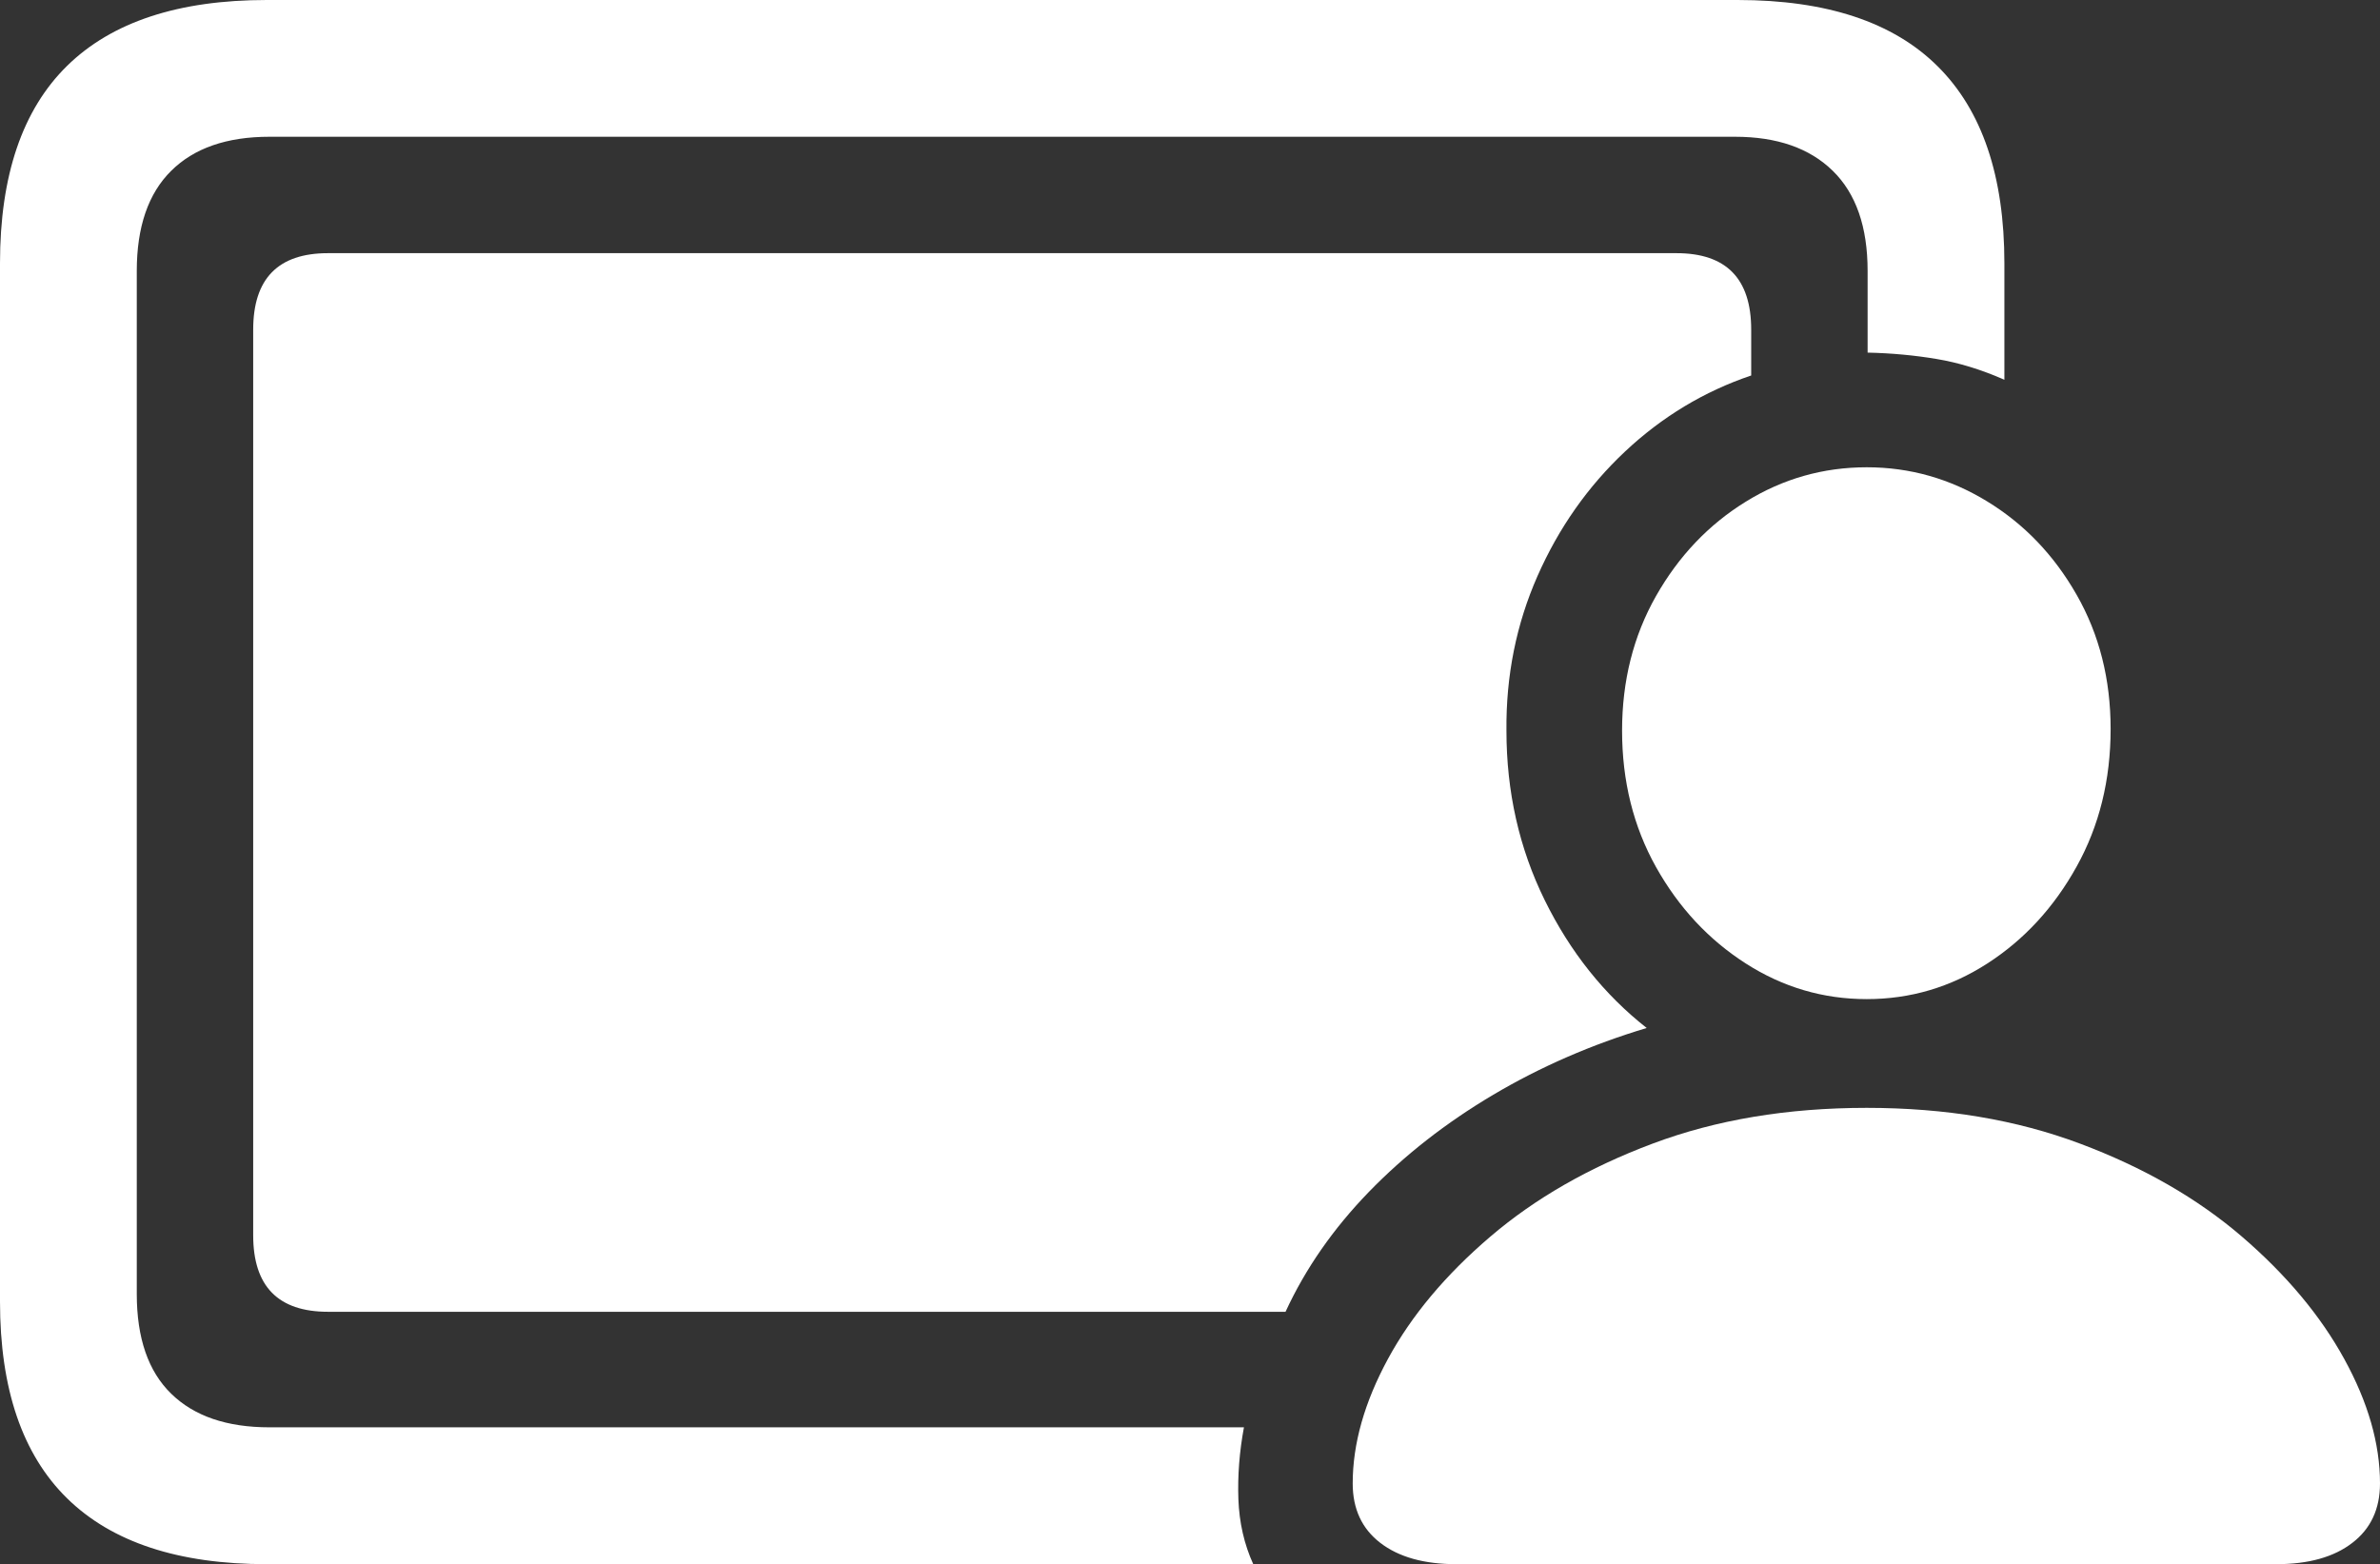 <?xml version="1.0" encoding="UTF-8"?>
<!--Generator: Apple Native CoreSVG 175.5-->
<!DOCTYPE svg
PUBLIC "-//W3C//DTD SVG 1.1//EN"
       "http://www.w3.org/Graphics/SVG/1.1/DTD/svg11.dtd">
<svg version="1.1" xmlns="http://www.w3.org/2000/svg" xmlns:xlink="http://www.w3.org/1999/xlink" width="27.354" height="17.979">
 <rect width="100%" height="100%" fill="#333333" stroke="none"/>
 <g>
  <rect height="17.979" opacity="0" width="27.354" x="0" y="0"/>
  <path d="M3.77 15.078L14.775 15.078Q15.117 14.336 15.732 13.701Q16.348 13.066 17.163 12.583Q17.979 12.1 18.926 11.816Q18.193 11.24 17.754 10.347Q17.314 9.453 17.314 8.398Q17.305 7.451 17.671 6.621Q18.037 5.791 18.677 5.19Q19.316 4.59 20.127 4.316L20.127 3.789Q20.127 2.91 19.268 2.91L3.77 2.91Q2.91 2.91 2.91 3.789L2.91 14.199Q2.91 15.078 3.77 15.078Z" fill="#ffffff"/>
  <path d="M3.066 17.979L14.404 17.979Q14.248 17.637 14.233 17.231Q14.219 16.826 14.297 16.406L3.096 16.406Q2.363 16.406 1.968 16.02Q1.572 15.635 1.572 14.873L1.572 3.115Q1.572 2.354 1.968 1.963Q2.363 1.572 3.096 1.572L19.941 1.572Q20.664 1.572 21.064 1.963Q21.465 2.354 21.465 3.115L21.465 4.053Q21.875 4.062 22.256 4.126Q22.637 4.189 23.037 4.365L23.037 3.027Q23.037 1.523 22.27 0.762Q21.504 0 19.971 0L3.066 0Q1.543 0 0.771 0.757Q0 1.514 0 3.027L0 14.961Q0 16.465 0.771 17.222Q1.543 17.979 3.066 17.979ZM16.738 17.979L26.162 17.979Q26.719 17.979 27.036 17.734Q27.354 17.49 27.354 17.051Q27.354 16.367 26.943 15.62Q26.533 14.873 25.767 14.214Q25 13.555 23.906 13.145Q22.812 12.734 21.455 12.734Q20.088 12.734 18.994 13.145Q17.9 13.555 17.129 14.214Q16.357 14.873 15.952 15.62Q15.547 16.367 15.547 17.051Q15.547 17.49 15.864 17.734Q16.182 17.979 16.738 17.979ZM21.455 11.484Q22.207 11.484 22.842 11.074Q23.477 10.664 23.867 9.961Q24.258 9.258 24.258 8.379Q24.258 7.52 23.867 6.836Q23.477 6.152 22.837 5.762Q22.197 5.371 21.455 5.371Q20.703 5.371 20.064 5.767Q19.424 6.162 19.033 6.851Q18.643 7.539 18.643 8.398Q18.643 9.268 19.033 9.966Q19.424 10.664 20.064 11.074Q20.703 11.484 21.455 11.484Z" fill="#ffffff"/>
 </g>
</svg>
